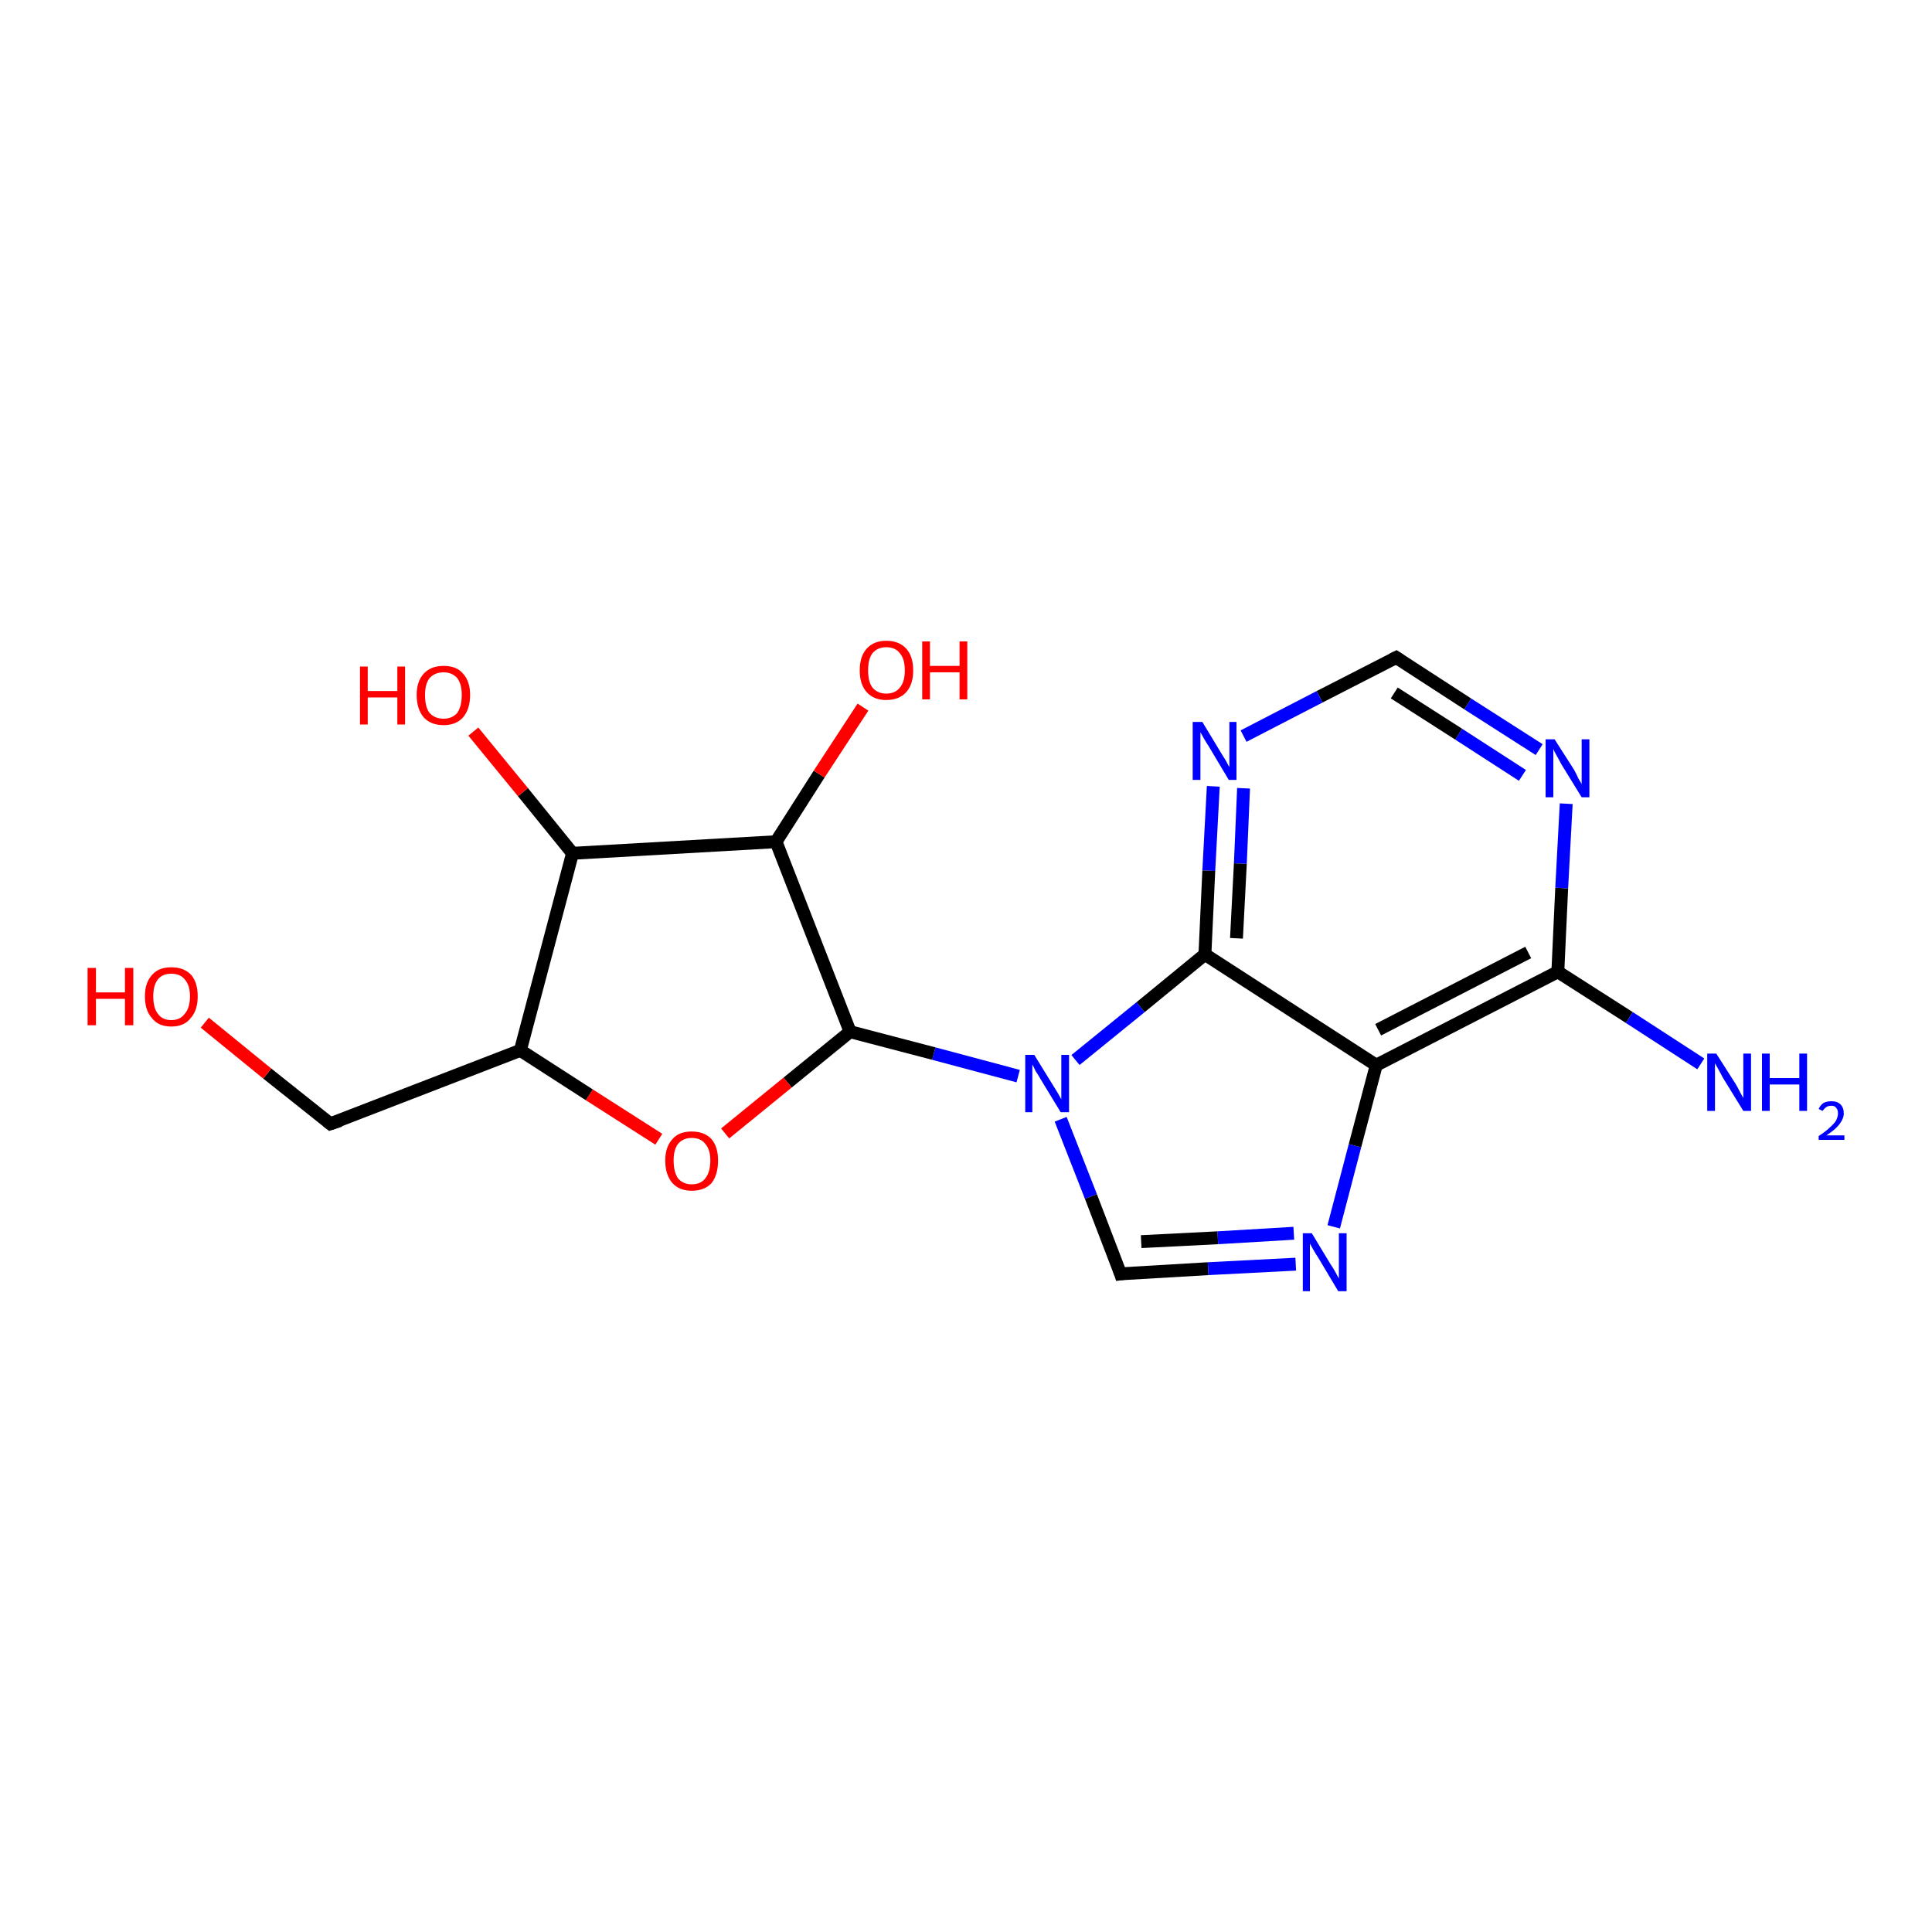 <?xml version='1.0' encoding='iso-8859-1'?>
<svg version='1.1' baseProfile='full'
              xmlns='http://www.w3.org/2000/svg'
                      xmlns:rdkit='http://www.rdkit.org/xml'
                      xmlns:xlink='http://www.w3.org/1999/xlink'
                  xml:space='preserve'
width='300px' height='300px' viewBox='0 0 300 300'>
<!-- END OF HEADER -->
<rect style='opacity:1.0;fill:#FFFFFF;stroke:none' width='300.0' height='300.0' x='0.0' y='0.0'> </rect>
<path class='bond-0 atom-0 atom-1' d='M 207.1,190.5 L 210.4,177.9' style='fill:none;fill-rule:evenodd;stroke:#0000FF;stroke-width:2.0px;stroke-linecap:butt;stroke-linejoin:miter;stroke-opacity:1' />
<path class='bond-0 atom-0 atom-1' d='M 210.4,177.9 L 213.7,165.4' style='fill:none;fill-rule:evenodd;stroke:#000000;stroke-width:2.0px;stroke-linecap:butt;stroke-linejoin:miter;stroke-opacity:1' />
<path class='bond-1 atom-1 atom-2' d='M 213.7,165.4 L 241.9,150.9' style='fill:none;fill-rule:evenodd;stroke:#000000;stroke-width:2.0px;stroke-linecap:butt;stroke-linejoin:miter;stroke-opacity:1' />
<path class='bond-1 atom-1 atom-2' d='M 214.0,159.9 L 237.3,147.9' style='fill:none;fill-rule:evenodd;stroke:#000000;stroke-width:2.0px;stroke-linecap:butt;stroke-linejoin:miter;stroke-opacity:1' />
<path class='bond-2 atom-2 atom-3' d='M 241.9,150.9 L 242.5,137.9' style='fill:none;fill-rule:evenodd;stroke:#000000;stroke-width:2.0px;stroke-linecap:butt;stroke-linejoin:miter;stroke-opacity:1' />
<path class='bond-2 atom-2 atom-3' d='M 242.5,137.9 L 243.2,124.8' style='fill:none;fill-rule:evenodd;stroke:#0000FF;stroke-width:2.0px;stroke-linecap:butt;stroke-linejoin:miter;stroke-opacity:1' />
<path class='bond-3 atom-3 atom-4' d='M 239.0,116.4 L 227.9,109.3' style='fill:none;fill-rule:evenodd;stroke:#0000FF;stroke-width:2.0px;stroke-linecap:butt;stroke-linejoin:miter;stroke-opacity:1' />
<path class='bond-3 atom-3 atom-4' d='M 227.9,109.3 L 216.8,102.1' style='fill:none;fill-rule:evenodd;stroke:#000000;stroke-width:2.0px;stroke-linecap:butt;stroke-linejoin:miter;stroke-opacity:1' />
<path class='bond-3 atom-3 atom-4' d='M 236.4,120.4 L 226.5,114.0' style='fill:none;fill-rule:evenodd;stroke:#0000FF;stroke-width:2.0px;stroke-linecap:butt;stroke-linejoin:miter;stroke-opacity:1' />
<path class='bond-3 atom-3 atom-4' d='M 226.5,114.0 L 216.5,107.6' style='fill:none;fill-rule:evenodd;stroke:#000000;stroke-width:2.0px;stroke-linecap:butt;stroke-linejoin:miter;stroke-opacity:1' />
<path class='bond-4 atom-4 atom-5' d='M 216.8,102.1 L 204.9,108.2' style='fill:none;fill-rule:evenodd;stroke:#000000;stroke-width:2.0px;stroke-linecap:butt;stroke-linejoin:miter;stroke-opacity:1' />
<path class='bond-4 atom-4 atom-5' d='M 204.9,108.2 L 193.1,114.3' style='fill:none;fill-rule:evenodd;stroke:#0000FF;stroke-width:2.0px;stroke-linecap:butt;stroke-linejoin:miter;stroke-opacity:1' />
<path class='bond-5 atom-5 atom-6' d='M 188.4,122.1 L 187.7,135.2' style='fill:none;fill-rule:evenodd;stroke:#0000FF;stroke-width:2.0px;stroke-linecap:butt;stroke-linejoin:miter;stroke-opacity:1' />
<path class='bond-5 atom-5 atom-6' d='M 187.7,135.2 L 187.1,148.2' style='fill:none;fill-rule:evenodd;stroke:#000000;stroke-width:2.0px;stroke-linecap:butt;stroke-linejoin:miter;stroke-opacity:1' />
<path class='bond-5 atom-5 atom-6' d='M 193.1,122.4 L 192.6,134.1' style='fill:none;fill-rule:evenodd;stroke:#0000FF;stroke-width:2.0px;stroke-linecap:butt;stroke-linejoin:miter;stroke-opacity:1' />
<path class='bond-5 atom-5 atom-6' d='M 192.6,134.1 L 192.0,145.7' style='fill:none;fill-rule:evenodd;stroke:#000000;stroke-width:2.0px;stroke-linecap:butt;stroke-linejoin:miter;stroke-opacity:1' />
<path class='bond-6 atom-6 atom-7' d='M 187.1,148.2 L 177.1,156.4' style='fill:none;fill-rule:evenodd;stroke:#000000;stroke-width:2.0px;stroke-linecap:butt;stroke-linejoin:miter;stroke-opacity:1' />
<path class='bond-6 atom-6 atom-7' d='M 177.1,156.4 L 167.0,164.6' style='fill:none;fill-rule:evenodd;stroke:#0000FF;stroke-width:2.0px;stroke-linecap:butt;stroke-linejoin:miter;stroke-opacity:1' />
<path class='bond-7 atom-7 atom-8' d='M 164.7,173.8 L 169.4,185.8' style='fill:none;fill-rule:evenodd;stroke:#0000FF;stroke-width:2.0px;stroke-linecap:butt;stroke-linejoin:miter;stroke-opacity:1' />
<path class='bond-7 atom-7 atom-8' d='M 169.4,185.8 L 174.0,197.8' style='fill:none;fill-rule:evenodd;stroke:#000000;stroke-width:2.0px;stroke-linecap:butt;stroke-linejoin:miter;stroke-opacity:1' />
<path class='bond-8 atom-7 atom-9' d='M 158.1,167.1 L 145.0,163.6' style='fill:none;fill-rule:evenodd;stroke:#0000FF;stroke-width:2.0px;stroke-linecap:butt;stroke-linejoin:miter;stroke-opacity:1' />
<path class='bond-8 atom-7 atom-9' d='M 145.0,163.6 L 132.0,160.2' style='fill:none;fill-rule:evenodd;stroke:#000000;stroke-width:2.0px;stroke-linecap:butt;stroke-linejoin:miter;stroke-opacity:1' />
<path class='bond-9 atom-9 atom-10' d='M 132.0,160.2 L 122.3,168.1' style='fill:none;fill-rule:evenodd;stroke:#000000;stroke-width:2.0px;stroke-linecap:butt;stroke-linejoin:miter;stroke-opacity:1' />
<path class='bond-9 atom-9 atom-10' d='M 122.3,168.1 L 112.6,176.0' style='fill:none;fill-rule:evenodd;stroke:#FF0000;stroke-width:2.0px;stroke-linecap:butt;stroke-linejoin:miter;stroke-opacity:1' />
<path class='bond-10 atom-10 atom-11' d='M 102.3,176.9 L 91.5,170.0' style='fill:none;fill-rule:evenodd;stroke:#FF0000;stroke-width:2.0px;stroke-linecap:butt;stroke-linejoin:miter;stroke-opacity:1' />
<path class='bond-10 atom-10 atom-11' d='M 91.5,170.0 L 80.8,163.1' style='fill:none;fill-rule:evenodd;stroke:#000000;stroke-width:2.0px;stroke-linecap:butt;stroke-linejoin:miter;stroke-opacity:1' />
<path class='bond-11 atom-11 atom-12' d='M 80.8,163.1 L 88.9,132.5' style='fill:none;fill-rule:evenodd;stroke:#000000;stroke-width:2.0px;stroke-linecap:butt;stroke-linejoin:miter;stroke-opacity:1' />
<path class='bond-12 atom-12 atom-13' d='M 88.9,132.5 L 81.2,123.0' style='fill:none;fill-rule:evenodd;stroke:#000000;stroke-width:2.0px;stroke-linecap:butt;stroke-linejoin:miter;stroke-opacity:1' />
<path class='bond-12 atom-12 atom-13' d='M 81.2,123.0 L 73.5,113.6' style='fill:none;fill-rule:evenodd;stroke:#FF0000;stroke-width:2.0px;stroke-linecap:butt;stroke-linejoin:miter;stroke-opacity:1' />
<path class='bond-13 atom-12 atom-14' d='M 88.9,132.5 L 120.5,130.7' style='fill:none;fill-rule:evenodd;stroke:#000000;stroke-width:2.0px;stroke-linecap:butt;stroke-linejoin:miter;stroke-opacity:1' />
<path class='bond-14 atom-14 atom-15' d='M 120.5,130.7 L 127.2,120.2' style='fill:none;fill-rule:evenodd;stroke:#000000;stroke-width:2.0px;stroke-linecap:butt;stroke-linejoin:miter;stroke-opacity:1' />
<path class='bond-14 atom-14 atom-15' d='M 127.2,120.2 L 134.0,109.8' style='fill:none;fill-rule:evenodd;stroke:#FF0000;stroke-width:2.0px;stroke-linecap:butt;stroke-linejoin:miter;stroke-opacity:1' />
<path class='bond-15 atom-11 atom-16' d='M 80.8,163.1 L 51.3,174.5' style='fill:none;fill-rule:evenodd;stroke:#000000;stroke-width:2.0px;stroke-linecap:butt;stroke-linejoin:miter;stroke-opacity:1' />
<path class='bond-16 atom-16 atom-17' d='M 51.3,174.5 L 41.5,166.7' style='fill:none;fill-rule:evenodd;stroke:#000000;stroke-width:2.0px;stroke-linecap:butt;stroke-linejoin:miter;stroke-opacity:1' />
<path class='bond-16 atom-16 atom-17' d='M 41.5,166.7 L 31.8,158.8' style='fill:none;fill-rule:evenodd;stroke:#FF0000;stroke-width:2.0px;stroke-linecap:butt;stroke-linejoin:miter;stroke-opacity:1' />
<path class='bond-17 atom-2 atom-18' d='M 241.9,150.9 L 253.0,158.0' style='fill:none;fill-rule:evenodd;stroke:#000000;stroke-width:2.0px;stroke-linecap:butt;stroke-linejoin:miter;stroke-opacity:1' />
<path class='bond-17 atom-2 atom-18' d='M 253.0,158.0 L 264.1,165.2' style='fill:none;fill-rule:evenodd;stroke:#0000FF;stroke-width:2.0px;stroke-linecap:butt;stroke-linejoin:miter;stroke-opacity:1' />
<path class='bond-18 atom-6 atom-1' d='M 187.1,148.2 L 213.7,165.4' style='fill:none;fill-rule:evenodd;stroke:#000000;stroke-width:2.0px;stroke-linecap:butt;stroke-linejoin:miter;stroke-opacity:1' />
<path class='bond-19 atom-8 atom-0' d='M 174.0,197.8 L 187.6,197.0' style='fill:none;fill-rule:evenodd;stroke:#000000;stroke-width:2.0px;stroke-linecap:butt;stroke-linejoin:miter;stroke-opacity:1' />
<path class='bond-19 atom-8 atom-0' d='M 187.6,197.0 L 201.2,196.3' style='fill:none;fill-rule:evenodd;stroke:#0000FF;stroke-width:2.0px;stroke-linecap:butt;stroke-linejoin:miter;stroke-opacity:1' />
<path class='bond-19 atom-8 atom-0' d='M 177.2,192.8 L 189.1,192.2' style='fill:none;fill-rule:evenodd;stroke:#000000;stroke-width:2.0px;stroke-linecap:butt;stroke-linejoin:miter;stroke-opacity:1' />
<path class='bond-19 atom-8 atom-0' d='M 189.1,192.2 L 200.9,191.5' style='fill:none;fill-rule:evenodd;stroke:#0000FF;stroke-width:2.0px;stroke-linecap:butt;stroke-linejoin:miter;stroke-opacity:1' />
<path class='bond-20 atom-14 atom-9' d='M 120.5,130.7 L 132.0,160.2' style='fill:none;fill-rule:evenodd;stroke:#000000;stroke-width:2.0px;stroke-linecap:butt;stroke-linejoin:miter;stroke-opacity:1' />
<path d='M 217.4,102.5 L 216.8,102.1 L 216.2,102.4' style='fill:none;stroke:#000000;stroke-width:2.0px;stroke-linecap:butt;stroke-linejoin:miter;stroke-opacity:1;' />
<path d='M 173.8,197.2 L 174.0,197.8 L 174.7,197.7' style='fill:none;stroke:#000000;stroke-width:2.0px;stroke-linecap:butt;stroke-linejoin:miter;stroke-opacity:1;' />
<path d='M 52.8,174.0 L 51.3,174.5 L 50.8,174.1' style='fill:none;stroke:#000000;stroke-width:2.0px;stroke-linecap:butt;stroke-linejoin:miter;stroke-opacity:1;' />
<path class='atom-0' d='M 203.7 191.5
L 206.6 196.3
Q 206.9 196.7, 207.4 197.6
Q 207.8 198.4, 207.9 198.5
L 207.9 191.5
L 209.1 191.5
L 209.1 200.5
L 207.8 200.5
L 204.7 195.3
Q 204.3 194.7, 203.9 194.0
Q 203.5 193.3, 203.4 193.1
L 203.4 200.5
L 202.3 200.5
L 202.3 191.5
L 203.7 191.5
' fill='#0000FF'/>
<path class='atom-3' d='M 241.4 114.8
L 244.4 119.5
Q 244.7 120.0, 245.1 120.9
Q 245.6 121.7, 245.6 121.8
L 245.6 114.8
L 246.8 114.8
L 246.8 123.8
L 245.6 123.8
L 242.4 118.6
Q 242.1 118.0, 241.7 117.3
Q 241.3 116.6, 241.2 116.3
L 241.2 123.8
L 240.0 123.8
L 240.0 114.8
L 241.4 114.8
' fill='#0000FF'/>
<path class='atom-5' d='M 186.7 112.1
L 189.6 116.9
Q 189.9 117.4, 190.4 118.2
Q 190.8 119.0, 190.9 119.1
L 190.9 112.1
L 192.0 112.1
L 192.0 121.1
L 190.8 121.1
L 187.7 115.9
Q 187.3 115.3, 186.9 114.6
Q 186.5 113.9, 186.4 113.7
L 186.4 121.1
L 185.2 121.1
L 185.2 112.1
L 186.7 112.1
' fill='#0000FF'/>
<path class='atom-7' d='M 160.6 163.8
L 163.5 168.5
Q 163.8 169.0, 164.3 169.8
Q 164.8 170.7, 164.8 170.7
L 164.8 163.8
L 166.0 163.8
L 166.0 172.7
L 164.7 172.7
L 161.6 167.6
Q 161.2 166.9, 160.8 166.3
Q 160.5 165.6, 160.3 165.3
L 160.3 172.7
L 159.2 172.7
L 159.2 163.8
L 160.6 163.8
' fill='#0000FF'/>
<path class='atom-10' d='M 103.3 180.2
Q 103.3 178.1, 104.4 176.9
Q 105.4 175.7, 107.4 175.7
Q 109.4 175.7, 110.5 176.9
Q 111.5 178.1, 111.5 180.2
Q 111.5 182.4, 110.5 183.7
Q 109.4 184.9, 107.4 184.9
Q 105.5 184.9, 104.4 183.7
Q 103.3 182.4, 103.3 180.2
M 107.4 183.9
Q 108.8 183.9, 109.5 183.0
Q 110.3 182.0, 110.3 180.2
Q 110.3 178.5, 109.5 177.6
Q 108.8 176.7, 107.4 176.7
Q 106.1 176.7, 105.3 177.6
Q 104.6 178.5, 104.6 180.2
Q 104.6 182.0, 105.3 183.0
Q 106.1 183.9, 107.4 183.9
' fill='#FF0000'/>
<path class='atom-13' d='M 55.9 103.5
L 57.1 103.5
L 57.1 107.3
L 61.7 107.3
L 61.7 103.5
L 62.9 103.5
L 62.9 112.5
L 61.7 112.5
L 61.7 108.3
L 57.1 108.3
L 57.1 112.5
L 55.9 112.5
L 55.9 103.5
' fill='#FF0000'/>
<path class='atom-13' d='M 64.7 107.9
Q 64.7 105.8, 65.8 104.6
Q 66.9 103.4, 68.9 103.4
Q 70.9 103.4, 71.9 104.6
Q 73.0 105.8, 73.0 107.9
Q 73.0 110.1, 71.9 111.4
Q 70.8 112.6, 68.9 112.6
Q 66.9 112.6, 65.8 111.4
Q 64.7 110.1, 64.7 107.9
M 68.9 111.6
Q 70.2 111.6, 71.0 110.7
Q 71.7 109.7, 71.7 107.9
Q 71.7 106.2, 71.0 105.3
Q 70.2 104.4, 68.9 104.4
Q 67.5 104.4, 66.7 105.3
Q 66.0 106.2, 66.0 107.9
Q 66.0 109.8, 66.7 110.7
Q 67.5 111.6, 68.9 111.6
' fill='#FF0000'/>
<path class='atom-15' d='M 133.5 104.1
Q 133.5 101.9, 134.6 100.7
Q 135.7 99.5, 137.6 99.5
Q 139.6 99.5, 140.7 100.7
Q 141.8 101.9, 141.8 104.1
Q 141.8 106.3, 140.7 107.5
Q 139.6 108.7, 137.6 108.7
Q 135.7 108.7, 134.6 107.5
Q 133.5 106.3, 133.5 104.1
M 137.6 107.7
Q 139.0 107.7, 139.7 106.8
Q 140.5 105.9, 140.5 104.1
Q 140.5 102.3, 139.7 101.4
Q 139.0 100.5, 137.6 100.5
Q 136.3 100.5, 135.5 101.4
Q 134.8 102.3, 134.8 104.1
Q 134.8 105.9, 135.5 106.8
Q 136.3 107.7, 137.6 107.7
' fill='#FF0000'/>
<path class='atom-15' d='M 143.2 99.6
L 144.4 99.6
L 144.4 103.4
L 149.0 103.4
L 149.0 99.6
L 150.2 99.6
L 150.2 108.6
L 149.0 108.6
L 149.0 104.4
L 144.4 104.4
L 144.4 108.6
L 143.2 108.6
L 143.2 99.6
' fill='#FF0000'/>
<path class='atom-17' d='M 13.6 150.3
L 14.9 150.3
L 14.9 154.1
L 19.4 154.1
L 19.4 150.3
L 20.7 150.3
L 20.7 159.2
L 19.4 159.2
L 19.4 155.1
L 14.9 155.1
L 14.9 159.2
L 13.6 159.2
L 13.6 150.3
' fill='#FF0000'/>
<path class='atom-17' d='M 22.5 154.7
Q 22.5 152.6, 23.6 151.4
Q 24.6 150.2, 26.6 150.2
Q 28.6 150.2, 29.7 151.4
Q 30.7 152.6, 30.7 154.7
Q 30.7 156.9, 29.6 158.1
Q 28.6 159.4, 26.6 159.4
Q 24.6 159.4, 23.6 158.1
Q 22.5 156.9, 22.5 154.7
M 26.6 158.4
Q 28.0 158.4, 28.7 157.4
Q 29.5 156.5, 29.5 154.7
Q 29.5 153.0, 28.7 152.1
Q 28.0 151.2, 26.6 151.2
Q 25.2 151.2, 24.5 152.1
Q 23.8 153.0, 23.8 154.7
Q 23.8 156.5, 24.5 157.4
Q 25.2 158.4, 26.6 158.4
' fill='#FF0000'/>
<path class='atom-18' d='M 266.5 163.6
L 269.5 168.3
Q 269.8 168.8, 270.2 169.6
Q 270.7 170.5, 270.7 170.5
L 270.7 163.6
L 271.9 163.6
L 271.9 172.5
L 270.7 172.5
L 267.5 167.3
Q 267.2 166.7, 266.8 166.0
Q 266.4 165.3, 266.3 165.1
L 266.3 172.5
L 265.1 172.5
L 265.1 163.6
L 266.5 163.6
' fill='#0000FF'/>
<path class='atom-18' d='M 273.6 163.6
L 274.8 163.6
L 274.8 167.4
L 279.4 167.4
L 279.4 163.6
L 280.6 163.6
L 280.6 172.5
L 279.4 172.5
L 279.4 168.4
L 274.8 168.4
L 274.8 172.5
L 273.6 172.5
L 273.6 163.6
' fill='#0000FF'/>
<path class='atom-18' d='M 282.4 172.2
Q 282.6 171.7, 283.1 171.3
Q 283.6 171.0, 284.4 171.0
Q 285.3 171.0, 285.8 171.5
Q 286.3 172.0, 286.3 172.9
Q 286.3 173.7, 285.6 174.6
Q 285.0 175.4, 283.6 176.3
L 286.4 176.3
L 286.4 177.0
L 282.4 177.0
L 282.4 176.4
Q 283.5 175.7, 284.1 175.1
Q 284.8 174.5, 285.1 174.0
Q 285.4 173.4, 285.4 172.9
Q 285.4 172.3, 285.1 172.0
Q 284.9 171.7, 284.4 171.7
Q 283.9 171.7, 283.6 171.9
Q 283.3 172.1, 283.0 172.5
L 282.4 172.2
' fill='#0000FF'/>
</svg>
